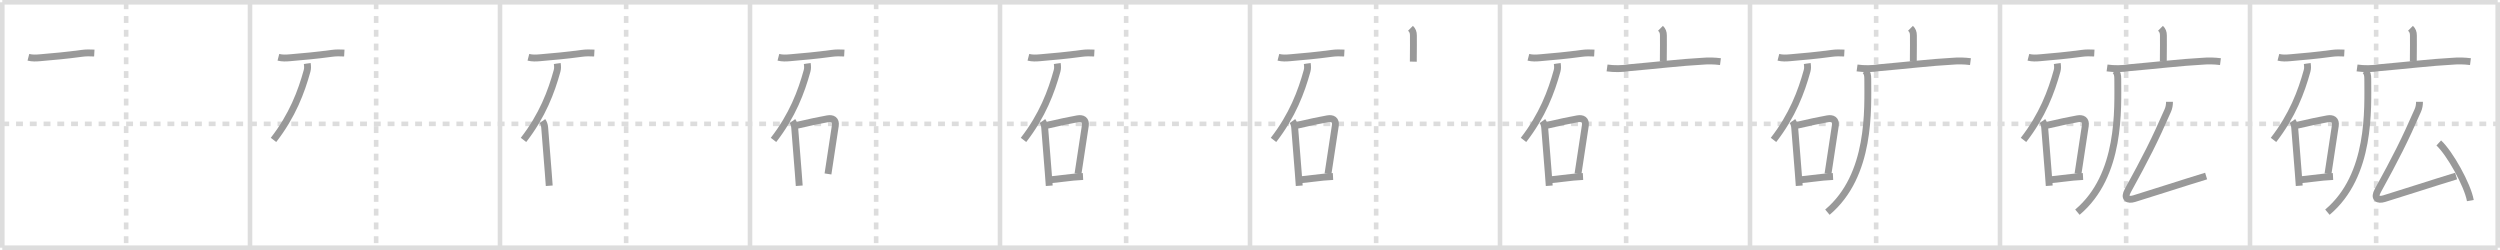 <svg width="1090px" height="109px" viewBox="0 0 1090 109" xmlns="http://www.w3.org/2000/svg" xmlns:xlink="http://www.w3.org/1999/xlink" xml:space="preserve" version="1.1" baseProfile="full">
<line x1="1" y1="1" x2="1089" y2="1" style="stroke:#ddd;stroke-width:2"></line>
<line x1="1" y1="1" x2="1" y2="108" style="stroke:#ddd;stroke-width:2"></line>
<line x1="1" y1="108" x2="1089" y2="108" style="stroke:#ddd;stroke-width:2"></line>
<line x1="1089" y1="1" x2="1089" y2="108" style="stroke:#ddd;stroke-width:2"></line>
<line x1="109" y1="1" x2="109" y2="108" style="stroke:#ddd;stroke-width:2"></line>
<line x1="218" y1="1" x2="218" y2="108" style="stroke:#ddd;stroke-width:2"></line>
<line x1="327" y1="1" x2="327" y2="108" style="stroke:#ddd;stroke-width:2"></line>
<line x1="436" y1="1" x2="436" y2="108" style="stroke:#ddd;stroke-width:2"></line>
<line x1="545" y1="1" x2="545" y2="108" style="stroke:#ddd;stroke-width:2"></line>
<line x1="654" y1="1" x2="654" y2="108" style="stroke:#ddd;stroke-width:2"></line>
<line x1="763" y1="1" x2="763" y2="108" style="stroke:#ddd;stroke-width:2"></line>
<line x1="872" y1="1" x2="872" y2="108" style="stroke:#ddd;stroke-width:2"></line>
<line x1="981" y1="1" x2="981" y2="108" style="stroke:#ddd;stroke-width:2"></line>
<line x1="1" y1="54" x2="1089" y2="54" style="stroke:#ddd;stroke-width:2;stroke-dasharray:3 3"></line>
<line x1="55" y1="1" x2="55" y2="108" style="stroke:#ddd;stroke-width:2;stroke-dasharray:3 3"></line>
<line x1="164" y1="1" x2="164" y2="108" style="stroke:#ddd;stroke-width:2;stroke-dasharray:3 3"></line>
<line x1="273" y1="1" x2="273" y2="108" style="stroke:#ddd;stroke-width:2;stroke-dasharray:3 3"></line>
<line x1="382" y1="1" x2="382" y2="108" style="stroke:#ddd;stroke-width:2;stroke-dasharray:3 3"></line>
<line x1="491" y1="1" x2="491" y2="108" style="stroke:#ddd;stroke-width:2;stroke-dasharray:3 3"></line>
<line x1="600" y1="1" x2="600" y2="108" style="stroke:#ddd;stroke-width:2;stroke-dasharray:3 3"></line>
<line x1="709" y1="1" x2="709" y2="108" style="stroke:#ddd;stroke-width:2;stroke-dasharray:3 3"></line>
<line x1="818" y1="1" x2="818" y2="108" style="stroke:#ddd;stroke-width:2;stroke-dasharray:3 3"></line>
<line x1="927" y1="1" x2="927" y2="108" style="stroke:#ddd;stroke-width:2;stroke-dasharray:3 3"></line>
<line x1="1036" y1="1" x2="1036" y2="108" style="stroke:#ddd;stroke-width:2;stroke-dasharray:3 3"></line>
<path d="M12.38,24.97c1.7,0.44,3.39,0.36,5.13,0.2c6.24-0.55,10.86-0.92,18.24-1.92c1.78-0.24,3.58-0.22,5.37-0.12" style="fill:none;stroke:#999;stroke-width:3"></path>

<path d="M121.38,24.97c1.7,0.44,3.39,0.36,5.13,0.2c6.24-0.55,10.86-0.92,18.24-1.92c1.78-0.24,3.58-0.22,5.37-0.12" style="fill:none;stroke:#999;stroke-width:3"></path>
<path d="M133.96,27.68c0.17,1.2,0.23,2.12-0.08,3.25C131.38,40,127.5,50.38,119.25,61" style="fill:none;stroke:#999;stroke-width:3"></path>

<path d="M230.38,24.97c1.7,0.44,3.39,0.36,5.13,0.2c6.24-0.55,10.86-0.92,18.24-1.92c1.78-0.24,3.58-0.22,5.37-0.12" style="fill:none;stroke:#999;stroke-width:3"></path>
<path d="M242.96,27.68c0.17,1.2,0.23,2.12-0.08,3.25C240.38,40,236.5,50.38,228.25,61" style="fill:none;stroke:#999;stroke-width:3"></path>
<path d="M236.5,52.79c0.6,0.84,0.89,1.78,0.98,2.81c0.51,6.28,1.02,12.46,1.56,19.63c0.14,1.85,0.28,3.76,0.43,5.76" style="fill:none;stroke:#999;stroke-width:3"></path>

<path d="M339.38,24.97c1.7,0.44,3.39,0.36,5.13,0.2c6.24-0.55,10.86-0.92,18.24-1.92c1.78-0.24,3.58-0.22,5.37-0.12" style="fill:none;stroke:#999;stroke-width:3"></path>
<path d="M351.96,27.68c0.17,1.2,0.23,2.12-0.08,3.25C349.38,40,345.5,50.38,337.25,61" style="fill:none;stroke:#999;stroke-width:3"></path>
<path d="M345.5,52.79c0.6,0.84,0.89,1.78,0.98,2.81c0.51,6.28,1.02,12.46,1.56,19.63c0.14,1.85,0.28,3.76,0.43,5.76" style="fill:none;stroke:#999;stroke-width:3"></path>
<path d="M347.48,54.62c5.67-1.35,10.16-2.25,13.38-2.83c2.14-0.38,3.71,0.45,3.34,2.97C363.42,60.03,361.99,69.5,361.0,75.84" style="fill:none;stroke:#999;stroke-width:3"></path>

<path d="M448.38,24.97c1.7,0.44,3.39,0.36,5.13,0.2c6.24-0.55,10.86-0.92,18.24-1.92c1.78-0.24,3.58-0.22,5.37-0.12" style="fill:none;stroke:#999;stroke-width:3"></path>
<path d="M460.96,27.68c0.17,1.2,0.23,2.12-0.08,3.25C458.38,40,454.5,50.38,446.25,61" style="fill:none;stroke:#999;stroke-width:3"></path>
<path d="M454.5,52.79c0.6,0.84,0.89,1.78,0.98,2.81c0.51,6.28,1.02,12.46,1.56,19.63c0.14,1.85,0.28,3.76,0.43,5.76" style="fill:none;stroke:#999;stroke-width:3"></path>
<path d="M456.48,54.62c5.67-1.35,10.16-2.25,13.38-2.83c2.14-0.38,3.71,0.45,3.34,2.97C472.42,60.03,470.99,69.5,470.0,75.84" style="fill:none;stroke:#999;stroke-width:3"></path>
<path d="M458.34,78.34c3.12-0.25,5.86-0.74,9.66-1.09c1.26-0.12,2.65-0.22,4.19-0.3" style="fill:none;stroke:#999;stroke-width:3"></path>

<path d="M557.38,24.97c1.7,0.44,3.39,0.36,5.13,0.2c6.24-0.55,10.86-0.92,18.24-1.92c1.78-0.24,3.58-0.22,5.37-0.12" style="fill:none;stroke:#999;stroke-width:3"></path>
<path d="M569.96,27.68c0.17,1.2,0.23,2.12-0.08,3.25C567.38,40,563.5,50.38,555.25,61" style="fill:none;stroke:#999;stroke-width:3"></path>
<path d="M563.5,52.79c0.6,0.84,0.89,1.78,0.98,2.81c0.51,6.28,1.02,12.46,1.56,19.63c0.14,1.85,0.28,3.76,0.43,5.76" style="fill:none;stroke:#999;stroke-width:3"></path>
<path d="M565.48,54.62c5.67-1.35,10.16-2.25,13.38-2.83c2.14-0.38,3.71,0.45,3.34,2.97C581.42,60.03,579.99,69.5,579.0,75.84" style="fill:none;stroke:#999;stroke-width:3"></path>
<path d="M567.34,78.34c3.12-0.25,5.86-0.74,9.66-1.09c1.26-0.12,2.65-0.22,4.19-0.3" style="fill:none;stroke:#999;stroke-width:3"></path>
<path d="M614.98,12.32c0.91,0.91,1.26,1.81,1.26,3.1c0,0.66,0.05,7.37-0.04,11.46" style="fill:none;stroke:#999;stroke-width:3"></path>

<path d="M666.38,24.97c1.7,0.44,3.39,0.36,5.13,0.2c6.24-0.55,10.86-0.92,18.24-1.92c1.78-0.24,3.58-0.22,5.37-0.12" style="fill:none;stroke:#999;stroke-width:3"></path>
<path d="M678.96,27.68c0.17,1.2,0.23,2.12-0.08,3.25C676.38,40,672.5,50.38,664.25,61" style="fill:none;stroke:#999;stroke-width:3"></path>
<path d="M672.5,52.79c0.6,0.84,0.89,1.78,0.98,2.81c0.51,6.28,1.02,12.46,1.56,19.63c0.14,1.85,0.28,3.76,0.43,5.76" style="fill:none;stroke:#999;stroke-width:3"></path>
<path d="M674.48,54.62c5.67-1.35,10.16-2.25,13.38-2.83c2.14-0.38,3.71,0.45,3.34,2.97C690.42,60.03,688.99,69.5,688.0,75.84" style="fill:none;stroke:#999;stroke-width:3"></path>
<path d="M676.34,78.34c3.12-0.25,5.86-0.74,9.66-1.09c1.26-0.12,2.65-0.22,4.19-0.3" style="fill:none;stroke:#999;stroke-width:3"></path>
<path d="M723.98,12.32c0.91,0.91,1.26,1.81,1.26,3.1c0,0.66,0.05,7.37-0.04,11.46" style="fill:none;stroke:#999;stroke-width:3"></path>
<path d="M700.68,29.63c3.19,0.44,6.39,0.4,9.58-0.1c10.76-0.92,22.98-2.37,31.86-2.82c2.67-0.23,5.34-0.18,8,0.16" style="fill:none;stroke:#999;stroke-width:3"></path>

<path d="M775.38,24.97c1.7,0.44,3.39,0.36,5.13,0.2c6.24-0.55,10.86-0.92,18.24-1.92c1.78-0.24,3.58-0.22,5.37-0.12" style="fill:none;stroke:#999;stroke-width:3"></path>
<path d="M787.96,27.68c0.17,1.2,0.23,2.12-0.08,3.25C785.38,40,781.5,50.38,773.25,61" style="fill:none;stroke:#999;stroke-width:3"></path>
<path d="M781.5,52.79c0.6,0.84,0.89,1.78,0.98,2.81c0.51,6.28,1.02,12.46,1.56,19.63c0.14,1.85,0.28,3.76,0.43,5.76" style="fill:none;stroke:#999;stroke-width:3"></path>
<path d="M783.48,54.62c5.67-1.35,10.16-2.25,13.38-2.83c2.14-0.38,3.71,0.45,3.34,2.97C799.42,60.03,797.99,69.5,797.0,75.84" style="fill:none;stroke:#999;stroke-width:3"></path>
<path d="M785.34,78.34c3.12-0.25,5.86-0.74,9.66-1.09c1.26-0.12,2.65-0.22,4.19-0.3" style="fill:none;stroke:#999;stroke-width:3"></path>
<path d="M832.98,12.32c0.91,0.91,1.26,1.81,1.26,3.1c0,0.66,0.05,7.37-0.04,11.46" style="fill:none;stroke:#999;stroke-width:3"></path>
<path d="M809.68,29.63c3.19,0.44,6.39,0.4,9.58-0.1c10.76-0.92,22.98-2.37,31.86-2.82c2.67-0.23,5.34-0.18,8,0.16" style="fill:none;stroke:#999;stroke-width:3"></path>
<path d="M813.21,30.82c0.93,0.92,1.14,1.93,1.14,3.58c0,12.98,1.57,41.97-17.6,58.11" style="fill:none;stroke:#999;stroke-width:3"></path>

<path d="M884.38,24.97c1.7,0.44,3.39,0.36,5.13,0.2c6.24-0.55,10.86-0.92,18.24-1.92c1.78-0.24,3.58-0.22,5.37-0.12" style="fill:none;stroke:#999;stroke-width:3"></path>
<path d="M896.96,27.68c0.17,1.2,0.23,2.12-0.08,3.25C894.38,40,890.5,50.38,882.25,61" style="fill:none;stroke:#999;stroke-width:3"></path>
<path d="M890.5,52.79c0.6,0.84,0.89,1.78,0.98,2.81c0.51,6.28,1.02,12.46,1.56,19.63c0.14,1.85,0.28,3.76,0.43,5.76" style="fill:none;stroke:#999;stroke-width:3"></path>
<path d="M892.48,54.62c5.67-1.35,10.16-2.25,13.38-2.83c2.14-0.38,3.71,0.45,3.34,2.97C908.42,60.03,906.99,69.5,906.0,75.84" style="fill:none;stroke:#999;stroke-width:3"></path>
<path d="M894.34,78.34c3.12-0.25,5.86-0.74,9.66-1.09c1.26-0.12,2.65-0.22,4.19-0.3" style="fill:none;stroke:#999;stroke-width:3"></path>
<path d="M941.98,12.32c0.91,0.91,1.26,1.81,1.26,3.1c0,0.66,0.05,7.37-0.04,11.46" style="fill:none;stroke:#999;stroke-width:3"></path>
<path d="M918.68,29.63c3.19,0.44,6.39,0.4,9.58-0.1c10.76-0.92,22.98-2.37,31.86-2.82c2.67-0.23,5.34-0.18,8,0.16" style="fill:none;stroke:#999;stroke-width:3"></path>
<path d="M922.21,30.82c0.93,0.92,1.14,1.93,1.14,3.58c0,12.98,1.57,41.97-17.6,58.11" style="fill:none;stroke:#999;stroke-width:3"></path>
<path d="M945.9,44.38c0,1.37-0.21,2.59-0.74,3.79C939.38,61.38,935.5,69,927.75,83.07c-1.87,3.4-0.06,4.39,2.78,3.53c7.78-2.36,20.71-6.61,31.34-9.85" style="fill:none;stroke:#999;stroke-width:3"></path>

<path d="M993.38,24.97c1.7,0.44,3.39,0.36,5.13,0.2c6.24-0.55,10.86-0.92,18.24-1.92c1.78-0.24,3.58-0.22,5.37-0.12" style="fill:none;stroke:#999;stroke-width:3"></path>
<path d="M1005.96,27.68c0.17,1.2,0.23,2.12-0.08,3.25C1003.38,40,999.5,50.38,991.25,61" style="fill:none;stroke:#999;stroke-width:3"></path>
<path d="M999.5,52.79c0.6,0.84,0.89,1.78,0.98,2.81c0.51,6.28,1.02,12.46,1.56,19.63c0.14,1.85,0.28,3.76,0.43,5.76" style="fill:none;stroke:#999;stroke-width:3"></path>
<path d="M1001.48,54.62c5.67-1.35,10.16-2.25,13.38-2.83c2.14-0.38,3.71,0.45,3.34,2.97C1017.42,60.03,1015.99,69.5,1015.0,75.84" style="fill:none;stroke:#999;stroke-width:3"></path>
<path d="M1003.34,78.34c3.12-0.25,5.86-0.74,9.66-1.09c1.26-0.12,2.65-0.22,4.19-0.3" style="fill:none;stroke:#999;stroke-width:3"></path>
<path d="M1050.98,12.32c0.91,0.91,1.26,1.81,1.26,3.1c0,0.66,0.05,7.37-0.04,11.46" style="fill:none;stroke:#999;stroke-width:3"></path>
<path d="M1027.68,29.63c3.19,0.44,6.39,0.4,9.58-0.1c10.76-0.92,22.98-2.37,31.86-2.82c2.67-0.23,5.34-0.18,8,0.16" style="fill:none;stroke:#999;stroke-width:3"></path>
<path d="M1031.21,30.82c0.93,0.92,1.14,1.93,1.14,3.58c0,12.98,1.57,41.97-17.6,58.11" style="fill:none;stroke:#999;stroke-width:3"></path>
<path d="M1054.9,44.38c0,1.37-0.21,2.59-0.74,3.79C1048.38,61.38,1044.5,69,1036.75,83.07c-1.87,3.4-0.06,4.39,2.78,3.53c7.78-2.36,20.71-6.61,31.34-9.85" style="fill:none;stroke:#999;stroke-width:3"></path>
<path d="M1063.3,62.33c4.77,4.39,12.58,18.3,13.77,25.13" style="fill:none;stroke:#999;stroke-width:3"></path>

</svg>